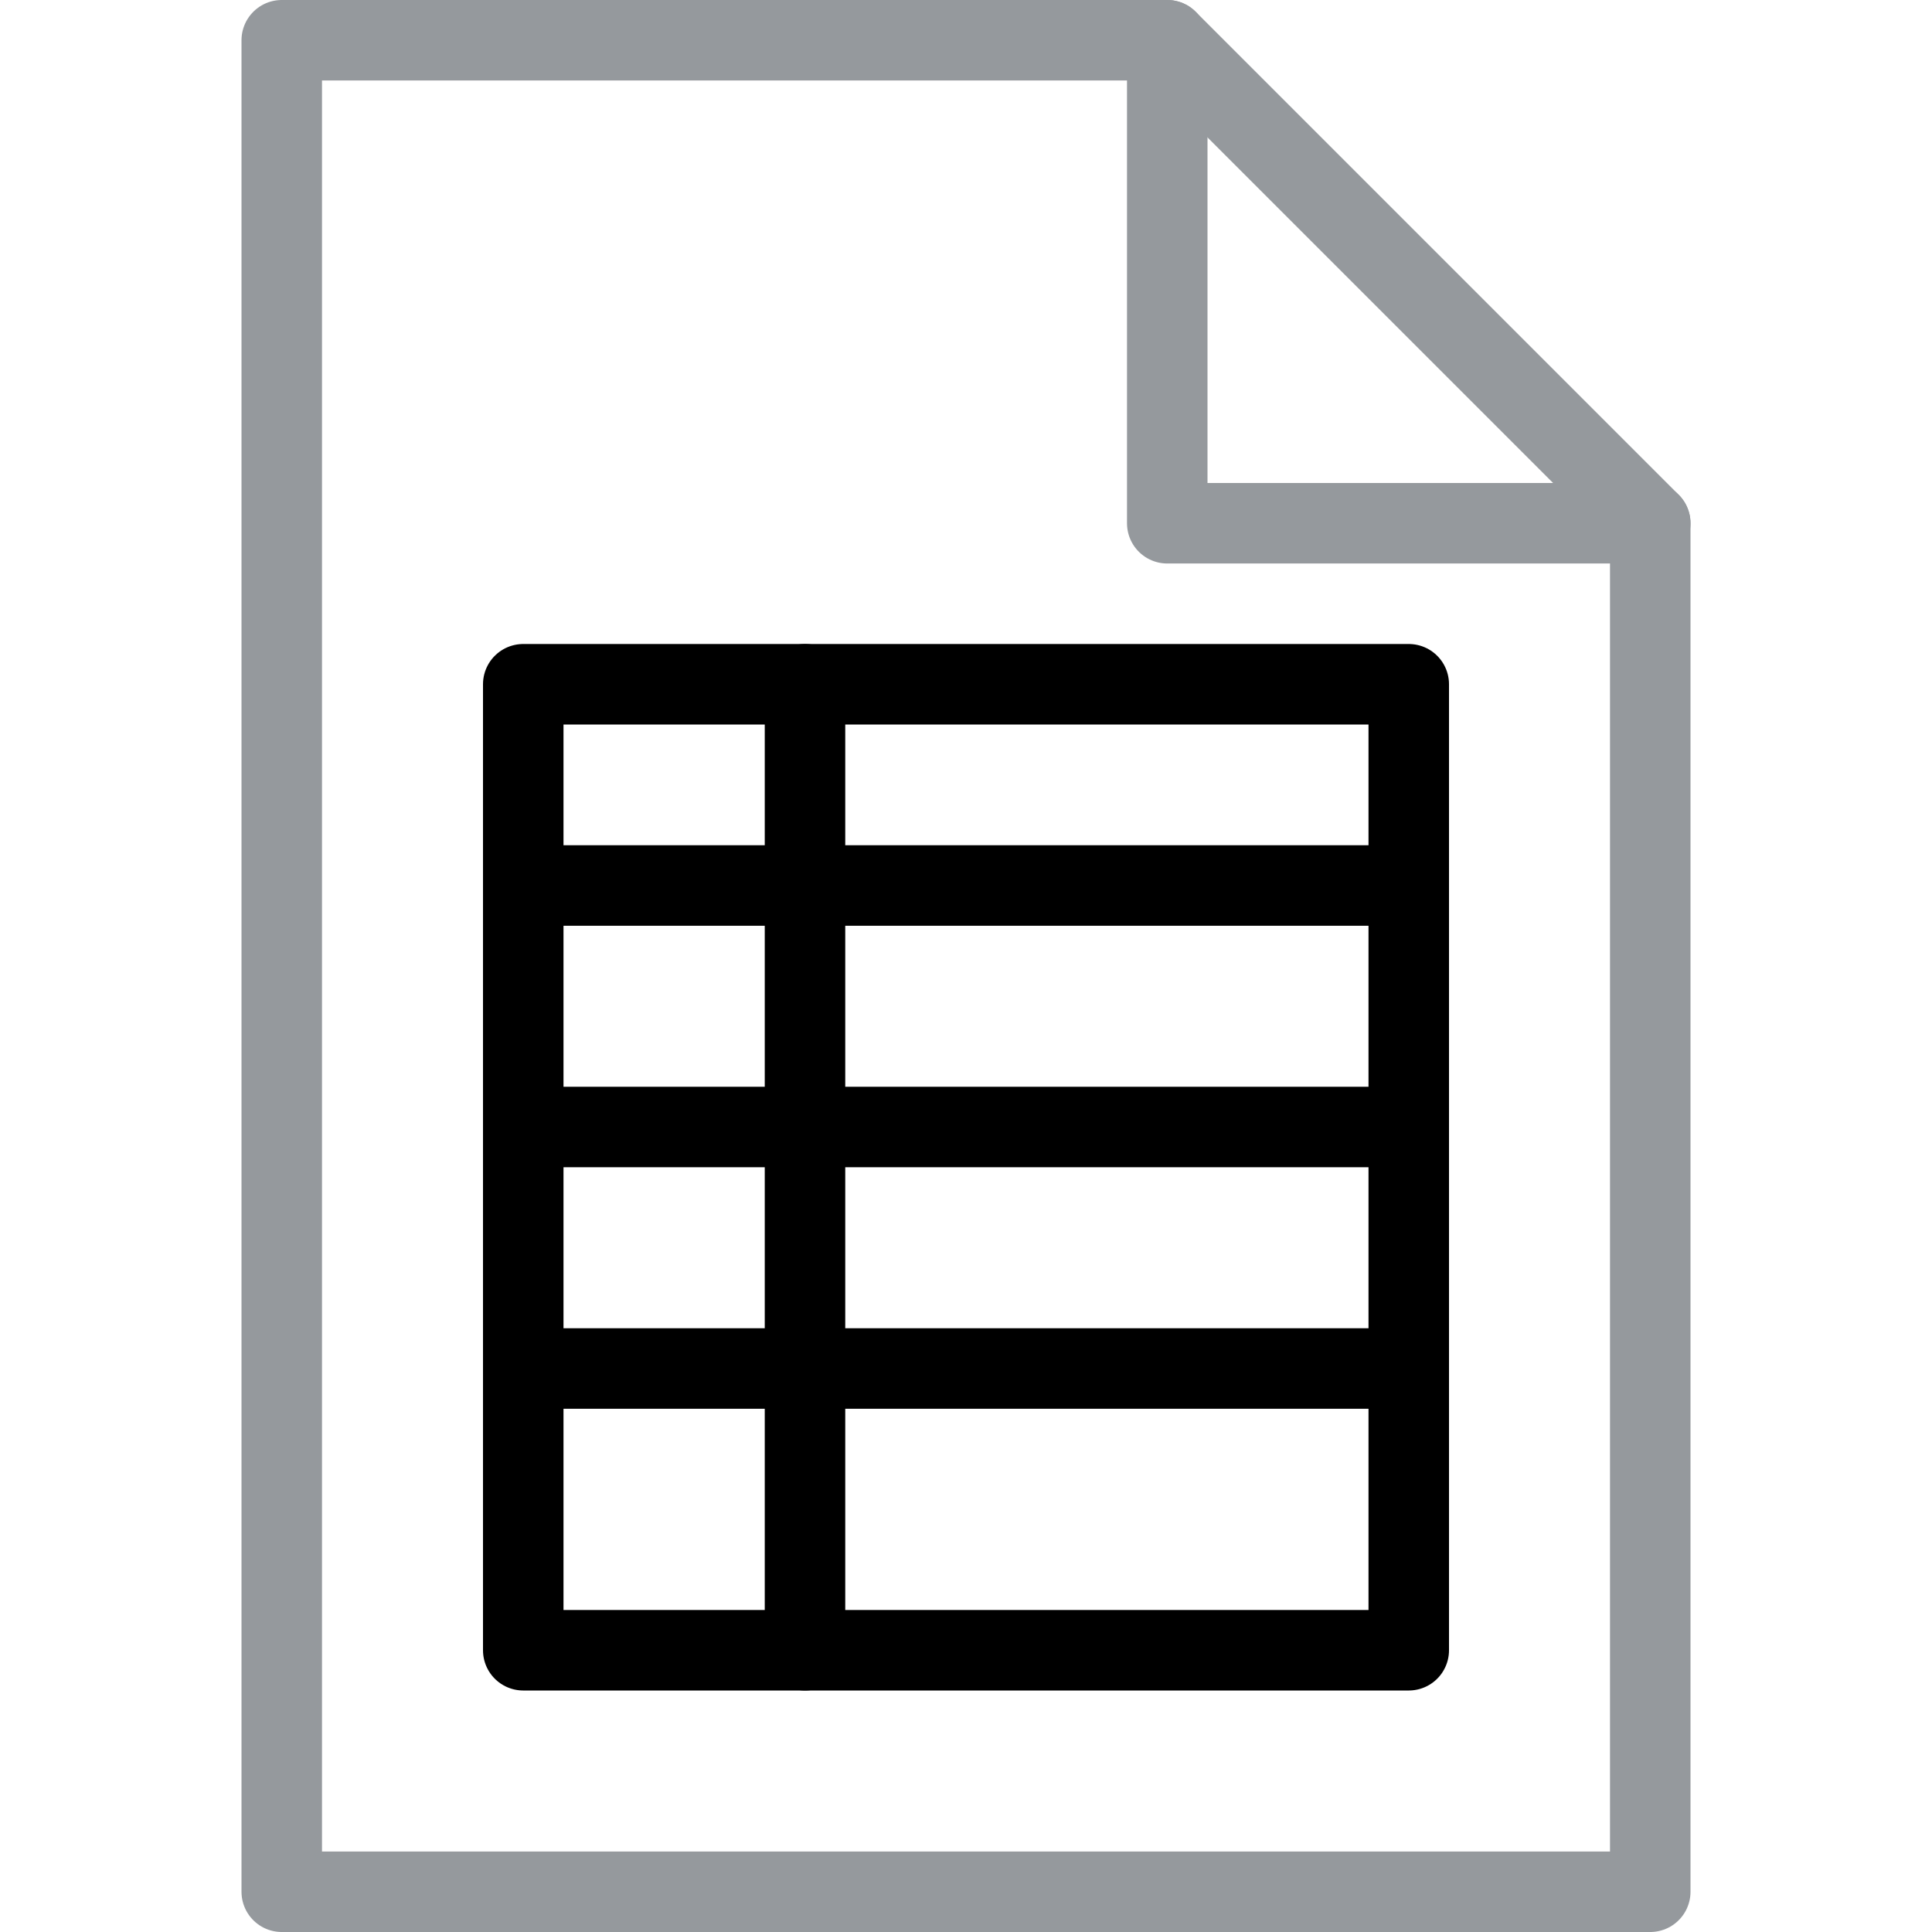 <svg xmlns="http://www.w3.org/2000/svg" width="48" height="48" viewBox="0 0 48 48">
  <g fill="none" fill-rule="evenodd" transform="translate(-480 -192)">
    <g stroke-width="2" transform="translate(487 193)" stroke-linecap="round" stroke-linejoin="round">
      <g stroke="#95999D">
        <polygon points="34 46 0 46 0 0 22 0 34 12"/>
        <polyline points="22 0 22 12 34 12"/>
      </g>
      <g stroke="currentColor" transform="translate(6 16)">
        <polygon points="22 24 0 24 0 0 22 0"/>
        <path d="M0 5L22 5M0 11L22 11M0 17L22 17M7 0L7 24"/>
      </g>
    </g>
  </g>
</svg>
